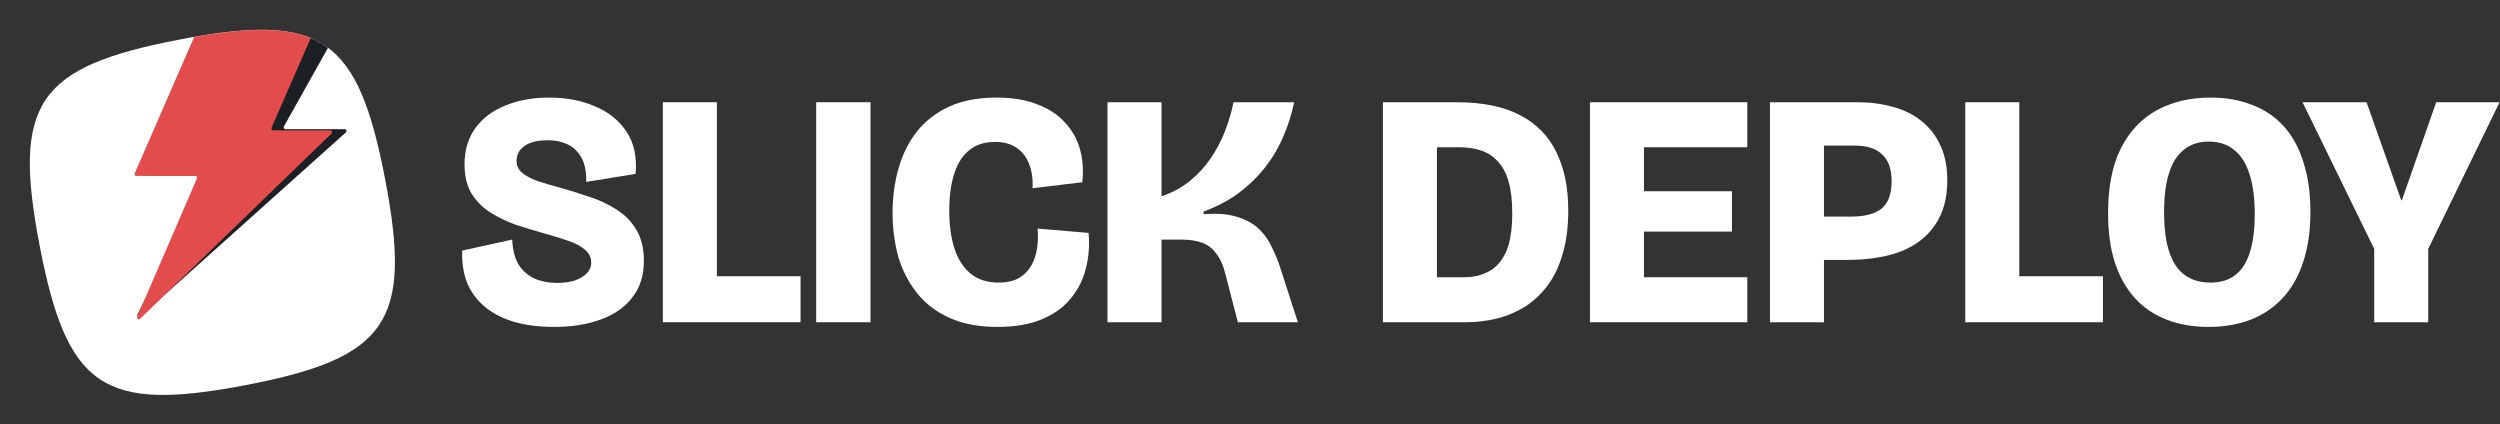 <svg width="4125" height="700" viewBox="0 0 4125 700" fill="none" xmlns="http://www.w3.org/2000/svg">
<rect x="0" y="0" width="4125" height="700" fill="#333333" stroke="none"/>
<path d="M914.45 539.4C888.783 539.4 866.233 536.467 846.8 530.6C827.733 524.733 811.783 516.3 798.95 505.3C786.117 494.3 776.583 481.1 770.35 465.7C764.483 449.933 761.917 432.517 762.65 413.45L845.15 395.3C845.883 412.167 849.367 425.917 855.6 436.55C862.2 446.817 871 454.517 882 459.65C893 464.417 905.283 466.8 918.85 466.8C929.85 466.8 939.567 465.517 948 462.95C956.433 460.017 963.033 456.167 967.8 451.4C972.933 446.267 975.5 440.4 975.5 433.8C975.5 425 972.2 417.85 965.6 412.35C959 406.483 949.833 401.533 938.1 397.5C926.733 393.467 913.717 389.433 899.05 385.4C883.283 381 867.517 376.233 851.75 371.1C836.35 365.6 822.233 358.817 809.4 350.75C796.567 342.683 786.117 332.233 778.05 319.4C770.35 306.567 766.5 290.617 766.5 271.55C766.5 248.083 772.367 228.1 784.1 211.6C796.2 195.1 812.7 182.633 833.6 174.2C854.867 165.4 879.067 161 906.2 161C934.8 161 960.283 165.95 982.65 175.85C1005.02 185.383 1022.25 199.5 1034.35 218.2C1046.45 236.9 1051.22 259.817 1048.65 286.95L967.25 300.15C967.617 289.15 966.517 279.433 963.95 271C961.383 262.567 957.35 255.417 951.85 249.55C946.717 243.683 940.117 239.283 932.05 236.35C923.983 233.05 914.45 231.4 903.45 231.4C892.083 231.4 882.55 232.867 874.85 235.8C867.517 238.733 861.833 242.767 857.8 247.9C854.133 253.033 852.3 258.9 852.3 265.5C852.3 273.2 855.233 279.617 861.1 284.75C866.967 289.883 875.4 294.467 886.4 298.5C897.4 302.167 910.417 306.017 925.45 310.05C941.217 314.45 956.983 319.4 972.75 324.9C988.883 330.033 1003.73 337 1017.3 345.8C1030.87 354.233 1041.68 365.233 1049.75 378.8C1058.18 392.367 1062.4 409.6 1062.4 430.5C1062.4 454.7 1055.98 474.867 1043.15 491C1030.68 507.133 1013.27 519.233 990.9 527.3C968.9 535.367 943.417 539.4 914.45 539.4Z" fill="white"/>
<path d="M1093.73 531.7V168.7H1182.83V350.2V531.7H1093.73ZM1109.13 531.7V455.8H1320.88V531.7H1109.13Z" fill="white"/>
<path d="M1346.71 531.7V168.7H1436.36V531.7H1346.71Z" fill="white"/>
<path d="M1646 539.4C1615.2 539.4 1588.8 534.45 1566.8 524.55C1544.8 514.65 1526.83 500.9 1512.9 483.3C1498.96 465.7 1488.7 445.717 1482.1 423.35C1475.86 400.617 1472.75 376.6 1472.75 351.3C1472.75 325.267 1476.05 300.7 1482.65 277.6C1489.25 254.5 1499.33 234.333 1512.9 217.1C1526.83 199.5 1544.61 185.75 1566.25 175.85C1587.88 165.95 1613.91 161 1644.35 161C1670.75 161 1693.48 164.85 1712.55 172.55C1731.61 179.883 1746.83 190.15 1758.2 203.35C1769.93 216.183 1778 231.033 1782.4 247.9C1786.8 264.767 1787.9 282.367 1785.7 300.7L1703.75 310.6C1704.48 294.833 1702.46 281.267 1697.7 269.9C1693.3 258.533 1686.33 249.733 1676.8 243.5C1667.63 237.267 1655.9 234.15 1641.6 234.15C1629.5 234.15 1618.68 236.533 1609.15 241.3C1599.98 246.067 1592.1 253.217 1585.5 262.75C1579.26 272.283 1574.5 284.2 1571.2 298.5C1567.9 312.433 1566.25 328.75 1566.25 347.45C1566.25 371.65 1569.18 392.733 1575.05 410.7C1580.91 428.3 1589.9 442.05 1602 451.95C1614.1 461.483 1629.31 466.25 1647.65 466.25C1664.51 466.25 1677.71 462.4 1687.25 454.7C1697.15 447 1704.11 436.367 1708.15 422.8C1712.18 409.233 1713.46 394.017 1712 377.15L1796.15 384.3C1797.98 404.467 1796.51 423.9 1791.75 442.6C1787.35 460.933 1779.1 477.433 1767 492.1C1755.26 506.767 1739.31 518.317 1719.15 526.75C1699.35 535.183 1674.96 539.4 1646 539.4Z" fill="white"/>
<path d="M1827.42 531.7V168.7H1916.52V323.8C1934.12 317.933 1949.52 309.683 1962.72 299.05C1976.29 288.05 1987.84 275.583 1997.37 261.65C2006.9 247.717 2014.79 232.867 2021.02 217.1C2027.25 200.967 2032.02 184.833 2035.32 168.7H2135.42C2131.02 189.6 2124.6 209.4 2116.17 228.1C2108.1 246.433 2097.84 263.3 2085.37 278.7C2072.9 294.1 2058.42 307.85 2041.92 319.95C2025.42 331.683 2006.72 341.4 1985.82 349.1V353.5C2008.19 351.667 2026.7 353.133 2041.37 357.9C2056.04 362.3 2067.95 368.9 2077.12 377.7C2086.29 386.5 2093.44 396.583 2098.57 407.95C2104.07 418.95 2108.65 430.133 2112.32 441.5L2141.47 531.7H2042.47L2021.57 450.85C2018.27 437.65 2013.5 427.017 2007.27 418.95C2001.4 410.517 1993.7 404.467 1984.17 400.8C1974.64 397.133 1962.54 395.3 1947.87 395.3H1916.52V531.7H1827.42Z" fill="white"/>
<path d="M2322.51 531.7V457.45H2416.56C2430.5 457.45 2443.33 454.517 2455.06 448.65C2467.16 442.783 2476.88 432.333 2484.21 417.3C2491.55 401.9 2495.21 379.9 2495.21 351.3C2495.21 330.767 2493.2 313.533 2489.16 299.6C2485.13 285.667 2479.26 274.667 2471.56 266.6C2464.23 258.167 2455.06 252.117 2444.06 248.45C2433.43 244.783 2421.15 242.95 2407.21 242.95H2322.51V168.7H2403.36C2446.26 168.7 2481.28 175.85 2508.41 190.15C2535.55 204.45 2555.53 224.983 2568.36 251.75C2581.2 278.15 2587.61 309.867 2587.61 346.9C2587.61 375.5 2584.31 400.25 2577.71 421.15C2571.48 442.05 2562.68 459.65 2551.31 473.95C2539.95 488.25 2527.11 499.617 2512.81 508.05C2498.51 516.483 2483.3 522.533 2467.16 526.2C2451.03 529.867 2435.08 531.7 2419.31 531.7H2322.51ZM2281.81 531.7V168.7H2370.91V531.7H2281.81Z" fill="white"/>
<path d="M2623.42 531.7V168.7H2712.52V531.7H2623.42ZM2689.97 531.7V457.45H2883.02V531.7H2689.97ZM2689.97 382.1V315.55H2857.72V382.1H2689.97ZM2689.97 242.95V168.7H2883.02V242.95H2689.97Z" fill="white"/>
<path d="M2986.99 428.85V357.35H3054.64C3077 357.35 3093.69 352.95 3104.69 344.15C3115.69 334.983 3121.19 319.95 3121.19 299.05C3121.19 279.25 3116.05 264.583 3105.79 255.05C3095.89 245.15 3080.67 240.2 3060.14 240.2H2986.99V168.7H3065.09C3085.99 168.7 3105.42 171.267 3123.39 176.4C3141.35 181.167 3156.94 188.867 3170.14 199.5C3183.7 210.133 3194.15 223.517 3201.49 239.65C3209.19 255.783 3213.04 275.217 3213.04 297.95C3213.04 326.917 3206.44 351.117 3193.24 370.55C3180.4 389.983 3161.7 404.65 3137.14 414.55C3112.57 424.083 3082.5 428.85 3046.94 428.85H2986.99ZM2920.44 531.7V168.7H3009.54V531.7H2920.44Z" fill="white"/>
<path d="M3242.7 531.7V168.7H3331.8V531.7H3242.7ZM3258.1 531.7V455.8H3469.85V531.7H3258.1Z" fill="white"/>
<path d="M3643.88 539.4C3618.21 539.4 3595.11 535.367 3574.58 527.3C3554.04 519.233 3536.63 507.317 3522.33 491.55C3508.03 475.783 3497.03 456.167 3489.33 432.7C3481.99 409.233 3478.33 382.283 3478.33 351.85C3478.33 308.583 3485.29 273.017 3499.23 245.15C3513.53 216.917 3533.33 195.833 3558.63 181.9C3584.29 167.967 3613.81 161 3647.18 161C3672.84 161 3695.76 165.033 3715.93 173.1C3736.46 180.8 3753.88 192.533 3768.18 208.3C3782.48 224.067 3793.29 243.867 3800.63 267.7C3808.33 291.167 3812.18 318.483 3812.18 349.65C3812.18 381.183 3808.14 408.867 3800.08 432.7C3792.38 456.533 3781.01 476.333 3765.98 492.1C3751.31 507.867 3733.53 519.783 3712.63 527.85C3692.09 535.55 3669.18 539.4 3643.88 539.4ZM3647.18 466.25C3663.68 466.25 3677.24 462.217 3687.88 454.15C3698.88 445.717 3706.94 433.25 3712.08 416.75C3717.58 399.883 3720.33 378.8 3720.33 353.5C3720.33 326.733 3717.39 304.55 3711.53 286.95C3706.03 269.35 3697.59 256.15 3686.23 247.35C3675.23 238.183 3661.29 233.6 3644.43 233.6C3628.29 233.6 3614.73 238 3603.73 246.8C3592.73 255.233 3584.48 268.067 3578.98 285.3C3573.48 302.533 3570.73 323.983 3570.73 349.65C3570.73 369.083 3572.19 386.133 3575.13 400.8C3578.43 415.467 3583.19 427.75 3589.43 437.65C3596.03 447.183 3604.09 454.333 3613.63 459.1C3623.16 463.867 3634.34 466.25 3647.18 466.25Z" fill="white"/>
<path d="M3917.45 531.7V410.7L3799.2 168.7H3904.8L3962 330.4H3963.1L4019.75 168.7H4124.25L4006.55 410.7V531.7H3917.45Z" fill="white"/>
<path d="M65.376 405.094C20.366 170.346 61.032 110.385 295.781 65.376C530.53 20.366 590.49 61.032 635.5 295.781C680.509 530.53 639.843 590.49 405.094 635.5C170.346 680.509 110.385 639.843 65.376 405.094Z" fill="white"/>
<mask id="mask0_803_40" style="mask-type:alpha" maskUnits="userSpaceOnUse" x="49" y="49" width="603" height="603">
<path d="M65.376 405.094C20.366 170.346 61.032 110.385 295.781 65.376C530.53 20.366 590.49 61.032 635.5 295.781C680.509 530.53 639.843 590.49 405.094 635.5C170.346 680.509 110.385 639.843 65.376 405.094Z" fill="#0E2422"/>
</mask>
<g mask="url(#mask0_803_40)">
<path d="M570.728 218.427C572.791 216.577 571.495 213.135 568.736 213.135H471.068C468.77 213.135 467.325 210.634 468.457 208.616L553.116 57.625C554.203 55.686 552.914 53.266 550.712 53.112L361.583 50.012C360.384 49.928 359.251 50.575 358.705 51.656L235.665 284.803C234.646 286.818 236.096 289.208 238.337 289.208H337.636C339.874 289.208 341.324 291.593 340.31 293.608L226.953 518.784C225.452 521.765 229.142 524.64 231.62 522.419L570.728 218.427Z" fill="#1C1F23"/>
<path d="M547.086 220.23C549.037 218.342 547.713 215.017 545.009 215.017H450.757C448.595 215.017 447.143 212.779 448.007 210.779L518.102 50.547C518.966 48.547 517.599 46 515.438 46H328.783C327.59 46 326.425 47.023 325.948 48.127L222.268 286.099C221.404 288.099 222.857 290.337 225.018 290.337H322.153C324.315 290.337 325.767 292.575 324.903 294.575L226.427 522.52C225.117 525.553 228.887 528.206 231.253 525.915L547.086 220.23Z" fill="#E24C4C"/>
</g>
</svg>
